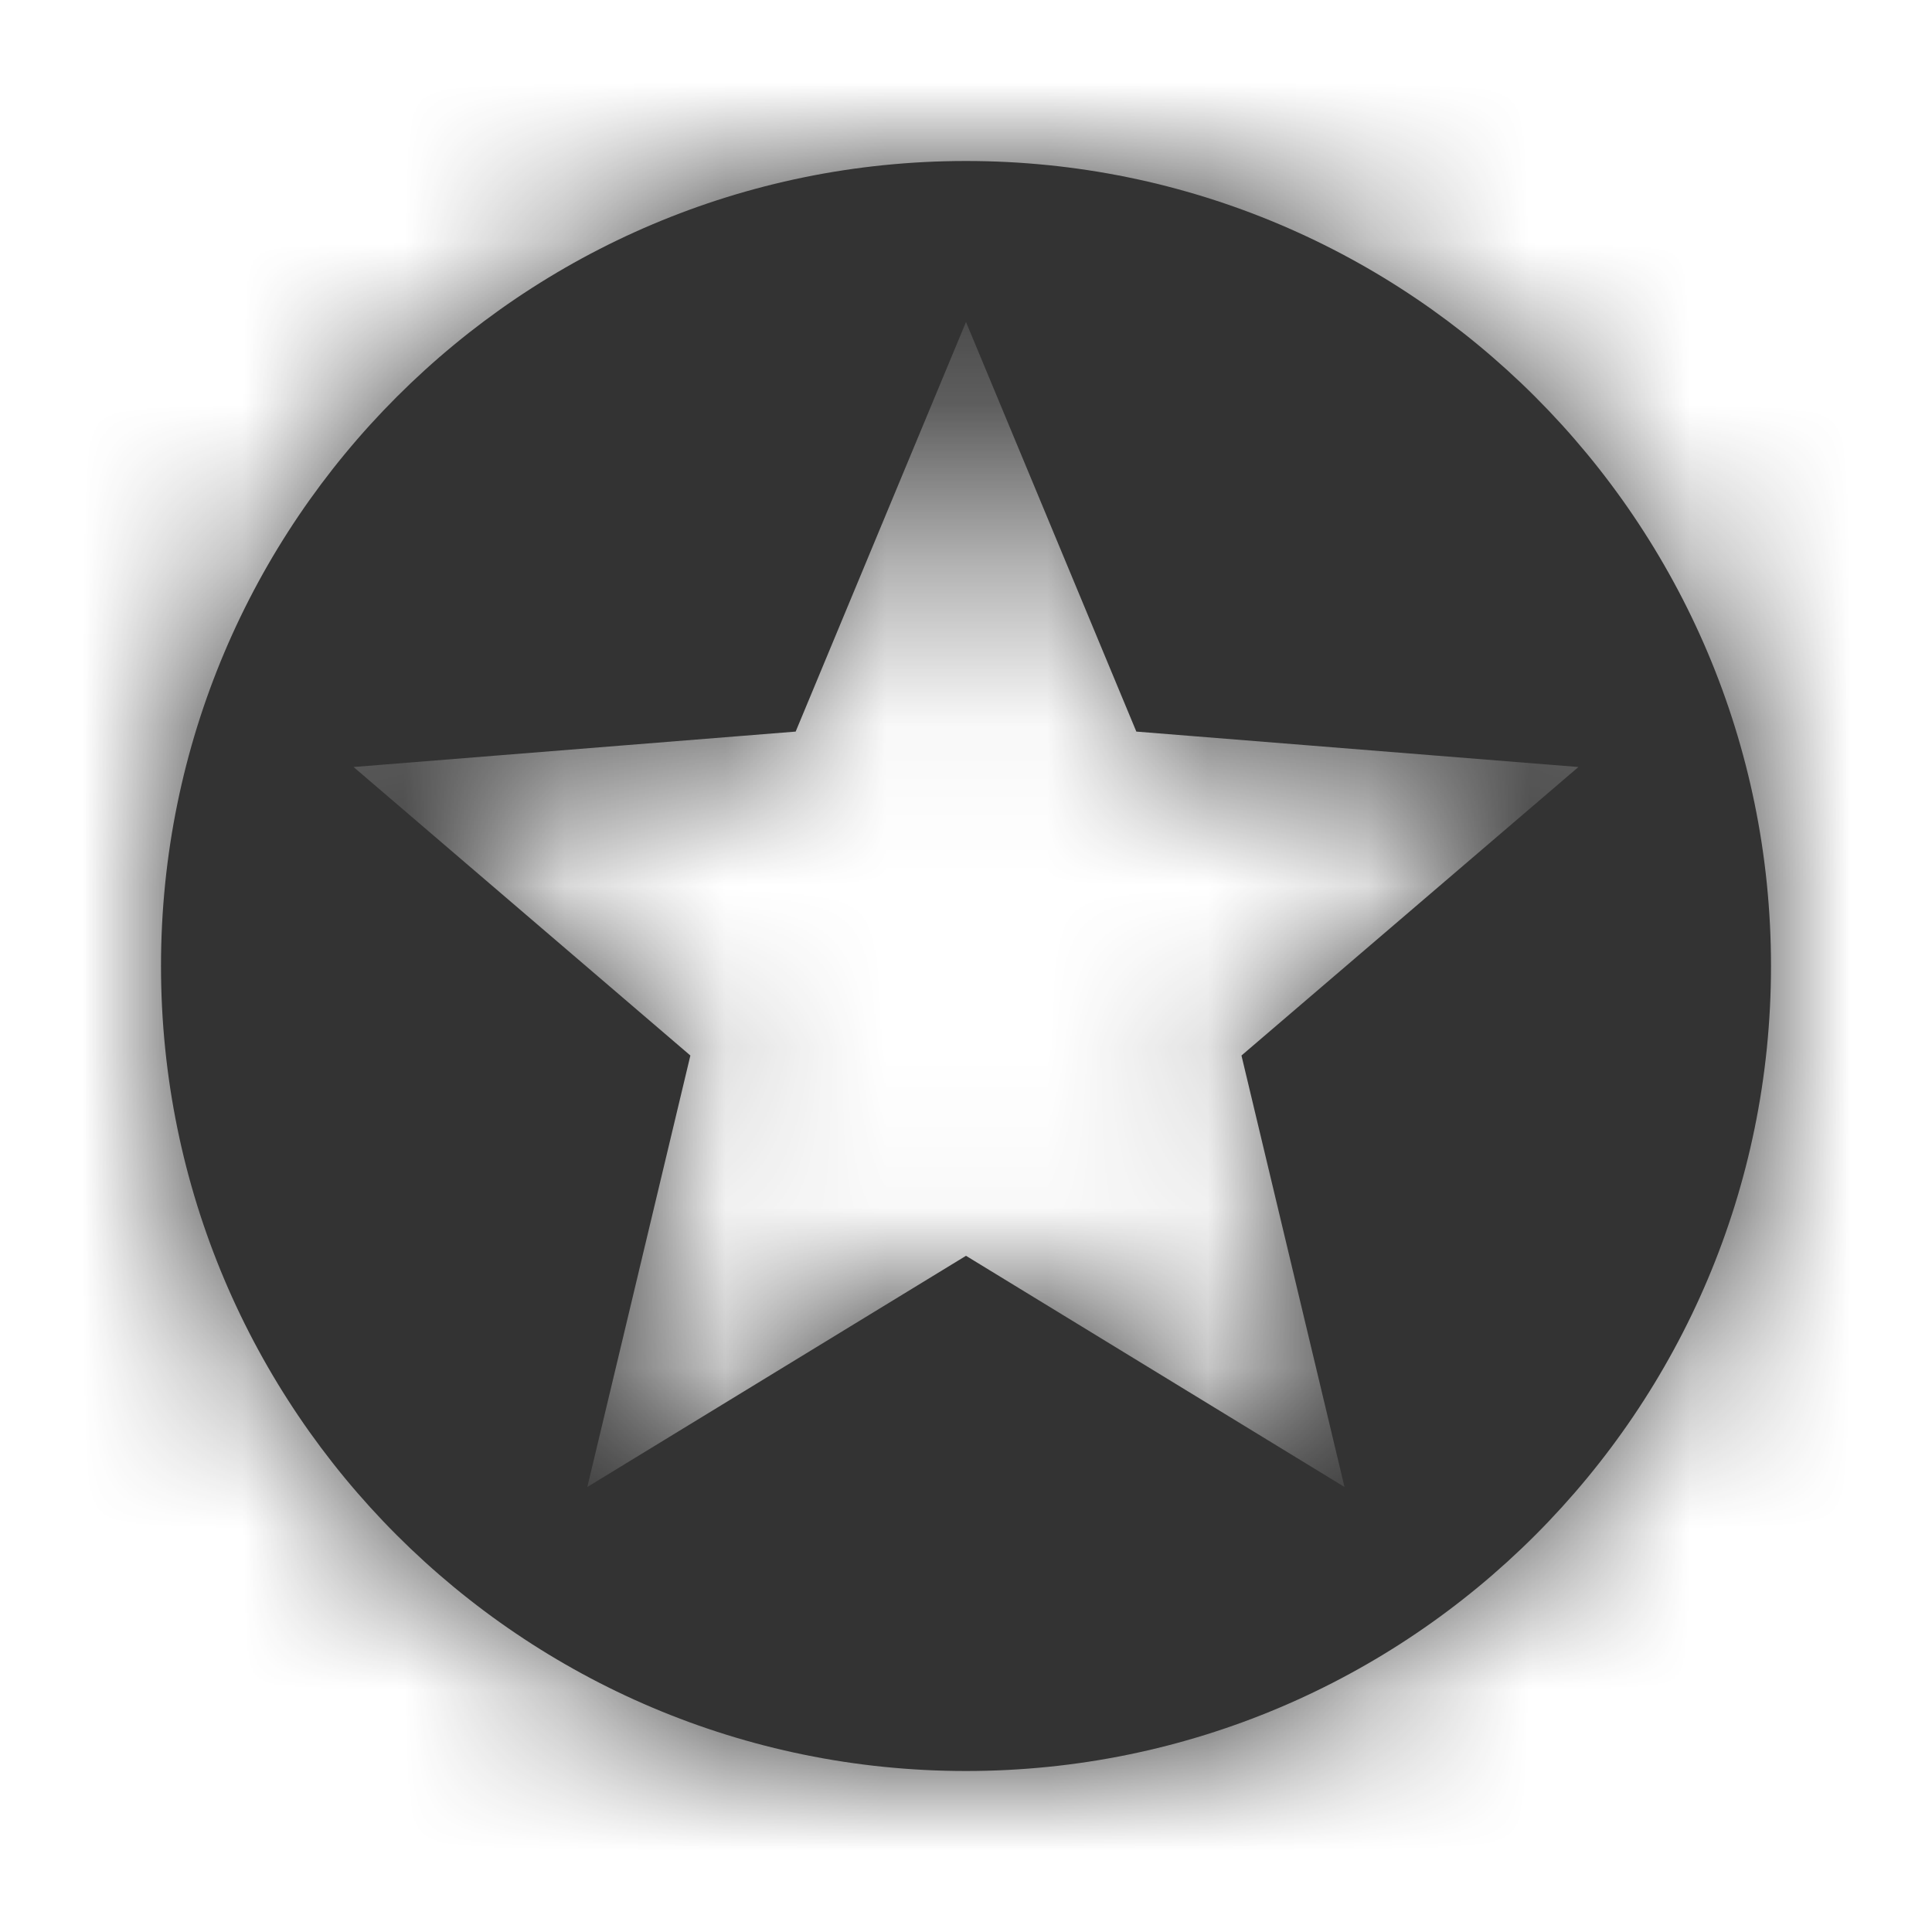 <svg xmlns="http://www.w3.org/2000/svg" xmlns:xlink="http://www.w3.org/1999/xlink" width="12" height="12" viewBox="0 0 12 12">
    <defs>
        <path id="prefix__a" d="M6 1c2.761 0 5 2.239 5 5s-2.239 5-5 5-5-2.239-5-5 2.239-5 5-5zm0 1L4.942 4.544l-2.746.22 2.092 1.792-.64 2.68L6 7.8l2.351 1.436-.64-2.68 2.093-1.792-2.746-.22L6 2z"/>
    </defs>
    <g fill="none" fill-rule="evenodd">
        <mask id="prefix__b" fill="#fff">
            <use xlink:href="#prefix__a"/>
        </mask>
        <use fill="#333" xlink:href="#prefix__a"/>
        <g fill="#333" mask="url(#prefix__b)">
            <path d="M0 0H12V12H0z"/>
        </g>
    </g>
</svg>
